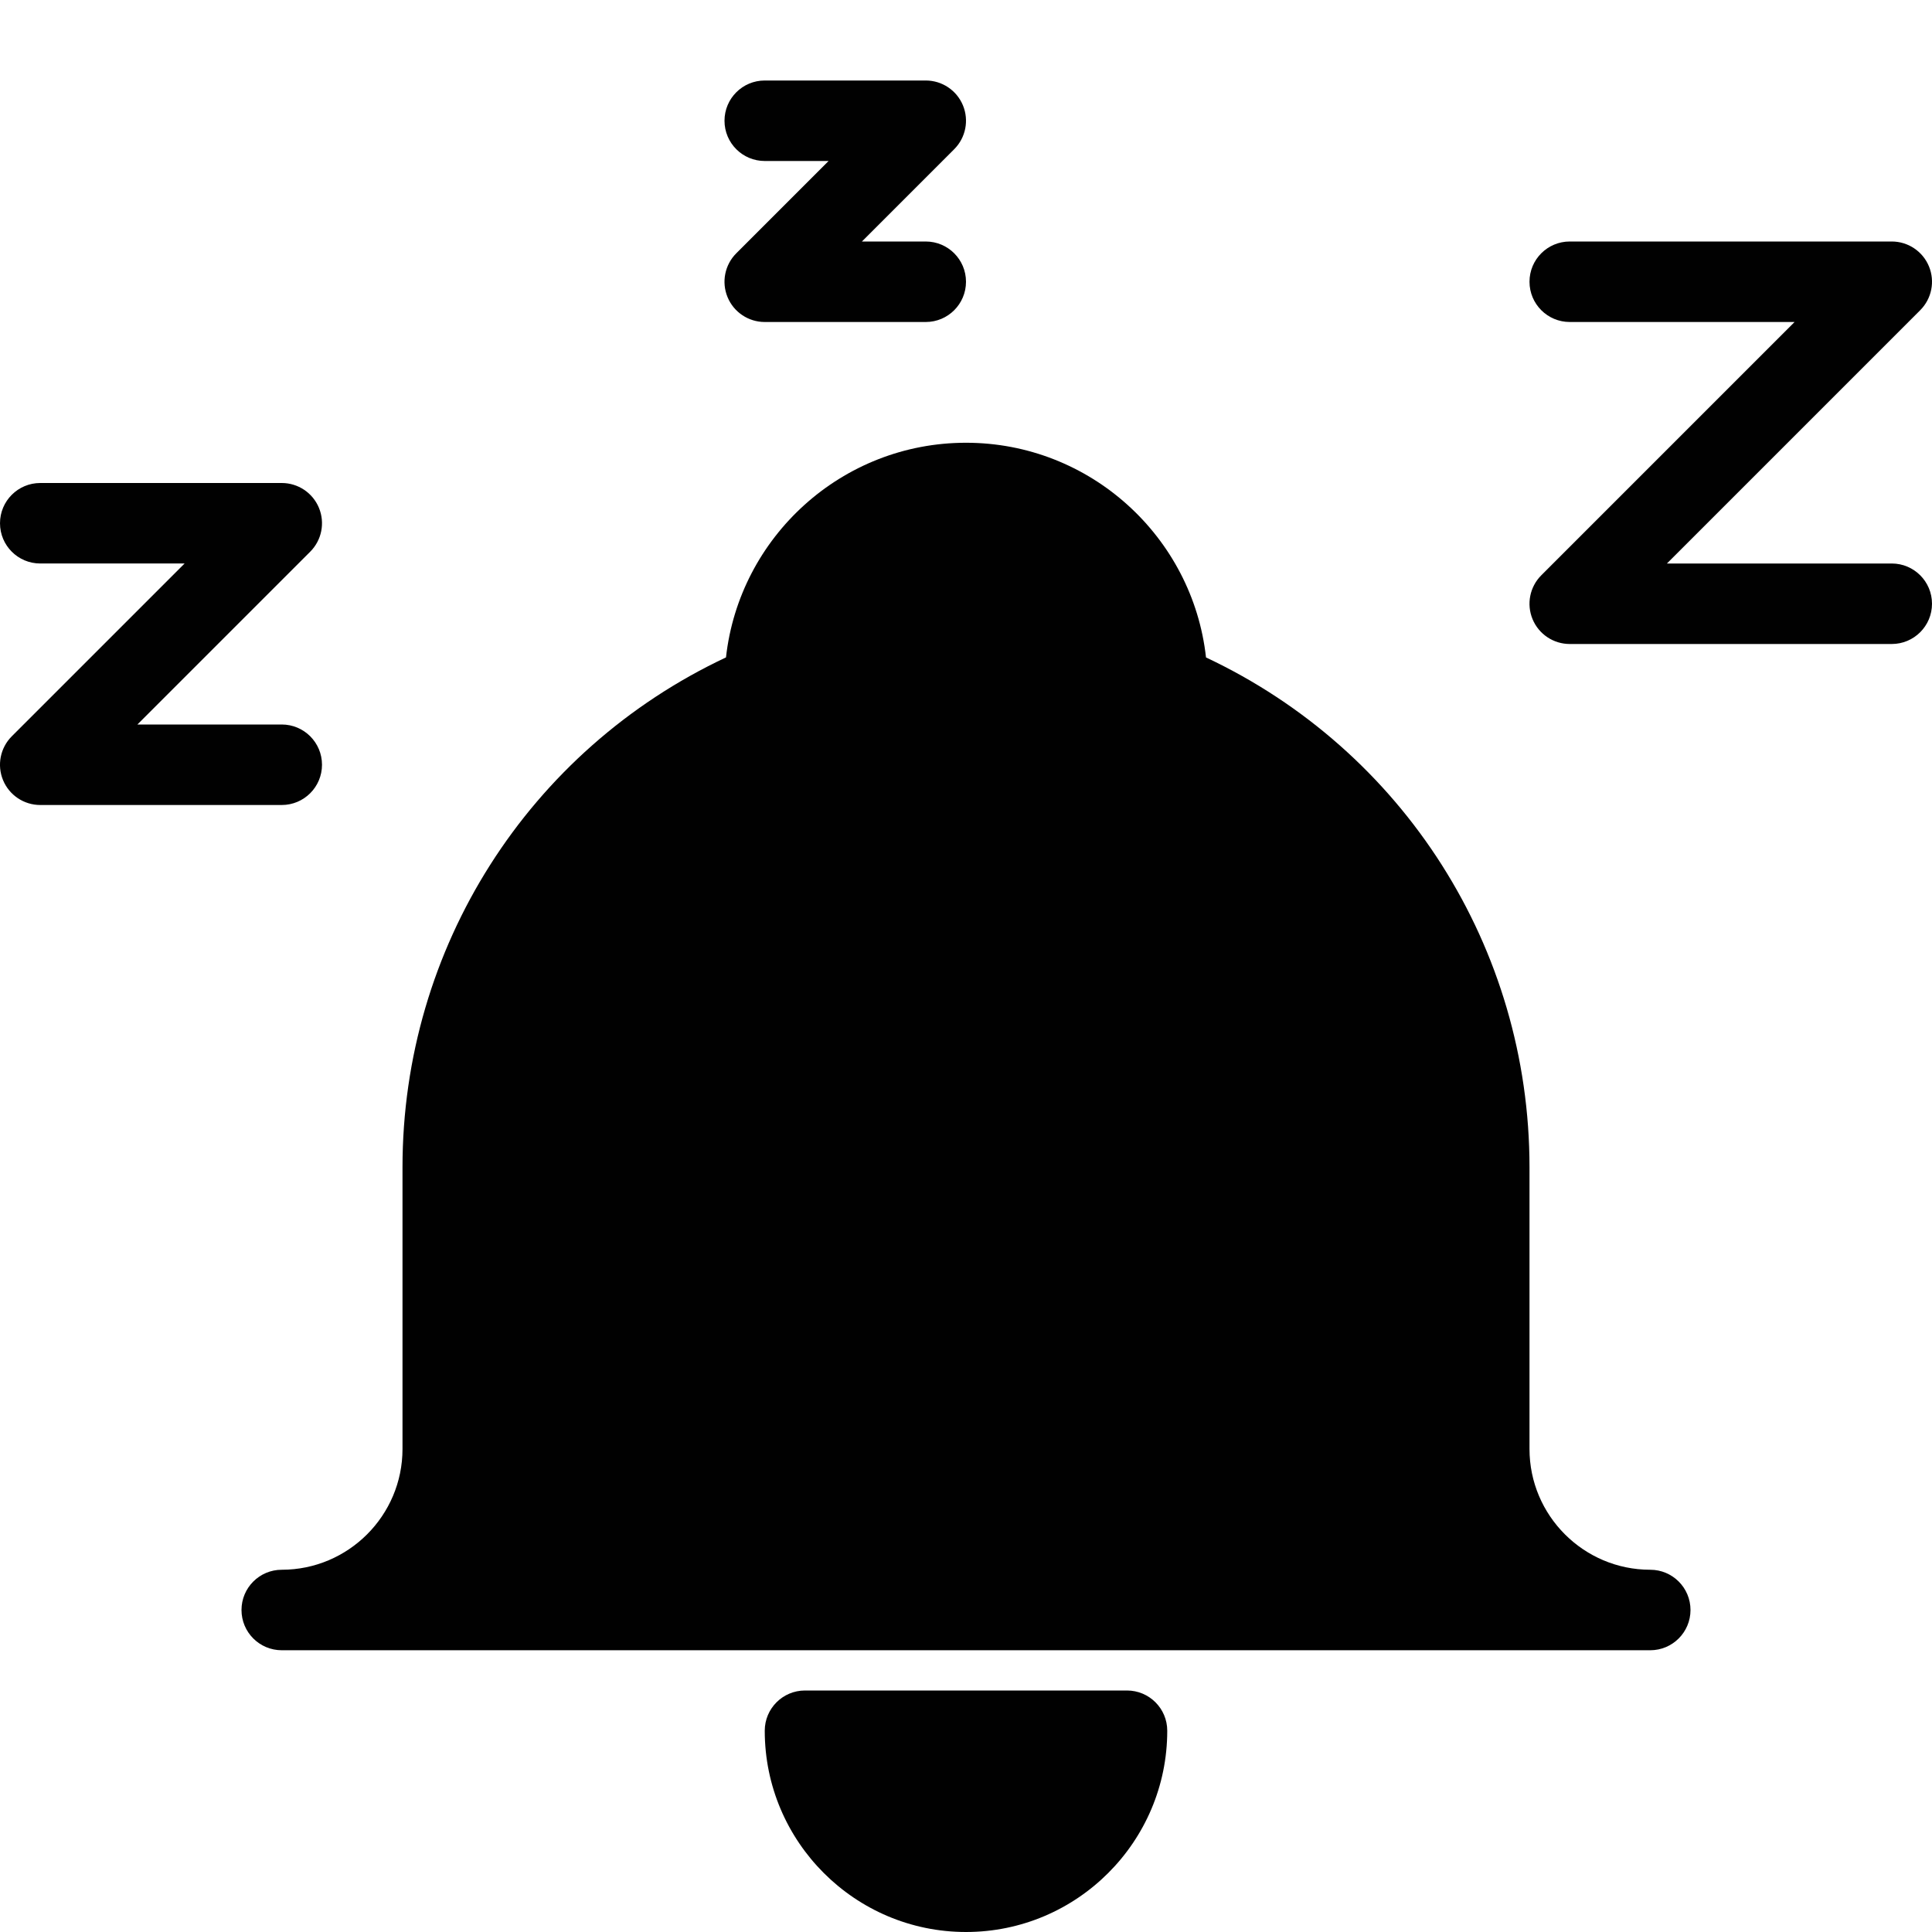 <?xml version="1.0" encoding="utf-8"?>
<!-- Generator: Adobe Illustrator 17.0.0, SVG Export Plug-In . SVG Version: 6.00 Build 0)  -->
<!DOCTYPE svg PUBLIC "-//W3C//DTD SVG 1.1//EN" "http://www.w3.org/Graphics/SVG/1.1/DTD/svg11.dtd">
<svg version="1.1" id="Layer_2" xmlns="http://www.w3.org/2000/svg" xmlns:xlink="http://www.w3.org/1999/xlink" x="0px" y="0px"
	 width="48px" height="48px" viewBox="0 0 48 48" enable-background="new 0 0 48 48" xml:space="preserve">
<g>
	<path fill="#010101" d="M41,39c-1.654,0-3-1.346-3-3v-7c0-5.454-3.134-10.358-8.037-12.666C29.631,13.338,27.083,11,24,11
		c-3.083,0-5.63,2.338-5.963,5.333C13.134,18.639,10,23.543,10,29v7c0,1.654-1.346,3-3,3c-0.552,0-1,0.447-1,1c0,0.553,0.448,1,1,1
		h34c0.552,0,1-0.447,1-1C42,39.447,41.552,39,41,39z"/>
	<path fill="#010101" d="M28,42h-8c-0.552,0-1,0.447-1,1c0,2.757,2.243,5,5,5c2.757,0,5-2.243,5-5C29,42.447,28.552,42,28,42z"/>
	<path fill="#010101" d="M8,19c0-0.553-0.448-1-1-1H3.414l4.293-4.293c0.286-0.286,0.372-0.716,0.217-1.09
		C7.769,12.243,7.404,12,7,12H1c-0.552,0-1,0.447-1,1c0,0.553,0.448,1,1,1h3.586l-4.293,4.293c-0.286,0.286-0.372,0.716-0.217,1.09
		C0.231,19.757,0.596,20,1,20h6C7.552,20,8,19.553,8,19z"/>
	<path fill="#010101" d="M19,4h1.586l-2.293,2.293c-0.286,0.286-0.372,0.716-0.217,1.09C18.231,7.757,18.596,8,19,8h4
		c0.552,0,1-0.447,1-1c0-0.553-0.448-1-1-1h-1.586l2.293-2.293c0.286-0.286,0.372-0.716,0.217-1.09C23.769,2.243,23.404,2,23,2h-4
		c-0.552,0-1,0.447-1,1C18,3.553,18.448,4,19,4z"/>
	<path fill="#010101" d="M47,14h-5.586l6.293-6.293c0.286-0.286,0.372-0.716,0.217-1.09C47.769,6.243,47.404,6,47,6h-8
		c-0.552,0-1,0.447-1,1c0,0.553,0.448,1,1,1h5.586l-6.293,6.293c-0.286,0.286-0.372,0.716-0.217,1.09C38.231,15.757,38.596,16,39,16
		h8c0.552,0,1-0.447,1-1C48,14.447,47.552,14,47,14z"/>
</g>
</svg>
